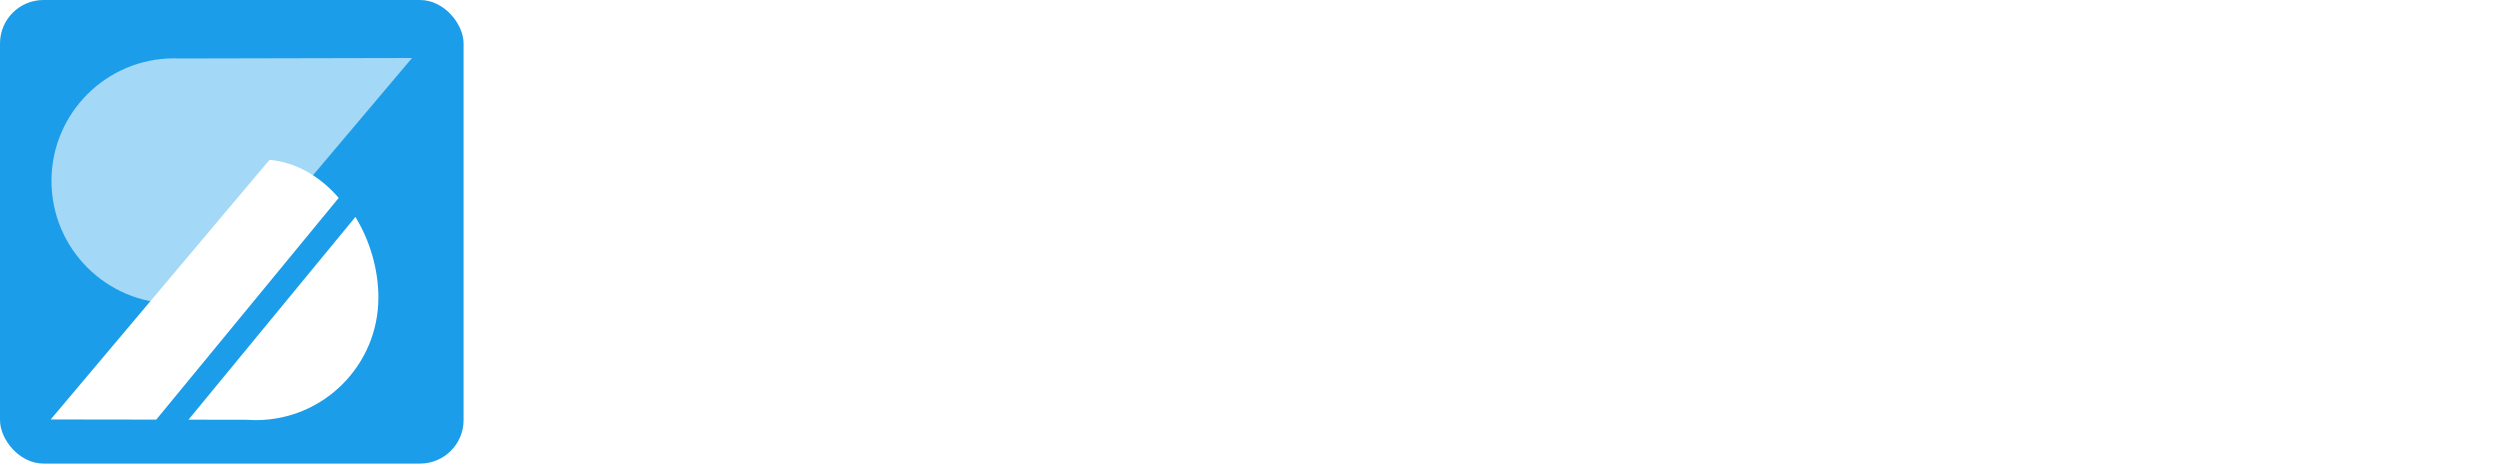 <svg width="151" height="28" viewBox="0 0 151 28" fill="none" xmlns="http://www.w3.org/2000/svg">
<g clip-path="url(#clip0_1301_210)">
<rect width="28" height="28" rx="2.625" fill="#1C9DEA"/>
<path d="M24.89 3.5L12.379 18.306H11.045C10.87 18.321 10.691 18.33 10.513 18.33C6.424 18.33 3.109 15.016 3.109 10.927C3.109 6.838 6.424 3.524 10.513 3.524C10.637 3.524 10.758 3.527 10.879 3.533L24.89 3.503V3.5Z" fill="white" fill-opacity="0.6"/>
<g filter="url(#filter0_d_1301_210)">
<path d="M20.458 11.078L9.438 24.469L3.062 24.46L16.281 8.777C17.933 8.934 19.366 9.814 20.458 11.078Z" fill="white"/>
</g>
<g filter="url(#filter1_d_1301_210)">
<path d="M22.855 17.096C22.855 21.185 19.541 24.5 15.452 24.5C15.274 24.5 15.098 24.491 14.92 24.479L11.385 24.473L21.467 12.227C22.351 13.676 22.855 15.412 22.855 17.096Z" fill="white"/>
</g>
</g>
<path d="M39.67 20.18C36.196 20.18 34.54 18.668 34.54 15.932H36.466C36.664 17.786 37.474 18.668 39.706 18.668C41.902 18.668 42.802 17.75 42.802 16.328C42.802 15.392 42.28 14.726 40.246 14.438L38.464 14.168C35.818 13.79 34.864 12.836 34.864 10.892C34.864 8.606 36.43 7.004 39.67 7.004C42.91 7.004 44.476 8.57 44.476 11.072H42.604C42.406 9.38 41.56 8.516 39.616 8.516C37.708 8.516 36.862 9.416 36.862 10.784C36.862 11.756 37.312 12.278 39.112 12.53L40.894 12.8C43.432 13.16 44.8 14.132 44.8 16.202C44.8 18.632 43.144 20.18 39.67 20.18ZM46.004 23.528V22.16H46.832C48.074 22.16 48.794 21.368 48.794 20.522C48.794 20.342 48.758 20.144 48.686 19.964L45.158 10.712H47.138L49.82 18.47L52.52 10.712H54.518L50.954 19.964C49.892 22.7 48.83 23.528 46.814 23.528H46.004ZM63.159 20H61.251V14.204C61.251 12.8 60.747 12.08 59.433 12.08C58.047 12.08 57.147 13.124 57.147 14.816V20H55.239V10.712H57.057V12.332C57.561 11.252 58.461 10.532 60.009 10.532C62.133 10.532 63.159 11.612 63.159 13.862V20ZM68.739 20.18C65.877 20.18 64.239 18.308 64.239 15.356C64.239 12.404 65.877 10.532 68.739 10.532C71.673 10.532 72.951 12.404 72.951 14.132H71.187C71.007 12.98 70.323 11.99 68.739 11.99C67.119 11.99 66.147 13.124 66.147 15.356C66.147 17.606 67.119 18.722 68.739 18.722C70.125 18.722 70.989 17.984 71.187 16.508H72.951C72.951 18.416 71.565 20.18 68.739 20.18ZM79.147 20.18C75.475 20.18 73.8 18.47 73.8 15.158V7.184H75.799V14.978C75.799 17.606 76.825 18.542 79.147 18.542C81.469 18.542 82.495 17.606 82.495 14.978V7.184H84.493V15.158C84.493 18.47 82.819 20.18 79.147 20.18ZM90.819 20.18C89.325 20.18 88.317 19.568 87.795 18.416V23.528H85.887V10.712H87.705V12.44C88.209 11.234 89.217 10.532 90.819 10.532C93.321 10.532 94.887 12.314 94.887 15.356C94.887 18.398 93.321 20.18 90.819 20.18ZM90.387 18.722C91.917 18.722 92.979 17.696 92.979 15.356C92.979 13.034 91.917 11.99 90.387 11.99C88.839 11.99 87.795 13.034 87.795 15.356C87.795 17.696 88.839 18.722 90.387 18.722ZM105.491 20H103.493V8.822H99.514V7.184H109.487V8.822H105.491V20ZM113.295 20.18C110.343 20.18 108.705 18.308 108.705 15.356C108.705 12.494 110.253 10.532 113.187 10.532C116.121 10.532 117.669 12.53 117.669 15.194C117.669 15.374 117.651 15.536 117.633 15.716H110.613C110.667 17.912 111.711 18.866 113.295 18.866C114.609 18.866 115.437 18.182 115.725 17.12H117.471C117.057 19.01 115.707 20.18 113.295 20.18ZM113.187 11.846C111.747 11.846 110.811 12.71 110.613 14.456H115.761C115.563 12.71 114.627 11.846 113.187 11.846ZM121.712 20.18C119.552 20.18 118.382 19.1 118.382 17.372C118.382 15.986 119.228 14.888 121.532 14.69L123.332 14.546C124.43 14.438 124.754 14.186 124.754 13.592C124.754 12.53 124.142 11.9 122.792 11.9C121.532 11.9 120.848 12.44 120.758 13.592H118.886C118.886 11.72 120.038 10.532 122.774 10.532C125.492 10.532 126.662 11.72 126.662 13.592V17.624C126.662 18.884 126.77 19.694 126.95 20H125.24C124.952 19.64 124.844 19.262 124.844 18.398C124.34 19.586 123.314 20.18 121.712 20.18ZM122.234 18.866C123.872 18.866 124.754 17.588 124.754 16.058V15.266C124.556 15.518 124.052 15.662 123.332 15.716L122.144 15.824C120.812 15.932 120.29 16.49 120.29 17.246C120.29 18.2 120.866 18.866 122.234 18.866ZM140.559 20H138.723V14.15C138.723 12.746 138.273 12.08 137.211 12.08C136.095 12.08 135.231 13.07 135.231 14.762V20H133.395V14.15C133.395 12.746 132.945 12.08 131.901 12.08C130.785 12.08 129.939 13.07 129.939 14.762V20H128.103V10.712H129.921V12.332C130.353 11.252 131.217 10.532 132.495 10.532C133.881 10.532 134.709 11.162 135.051 12.404C135.519 11.216 136.491 10.532 137.769 10.532C139.641 10.532 140.559 11.612 140.559 13.862V20ZM145.671 20.18C142.755 20.18 141.639 18.902 141.639 17.12H143.475C143.565 18.182 144.033 18.902 145.689 18.902C147.309 18.902 147.795 18.2 147.795 17.408C147.795 16.67 147.255 16.292 146.373 16.166L144.663 15.914C142.719 15.644 141.891 14.96 141.891 13.412C141.891 11.81 142.899 10.532 145.671 10.532C148.443 10.532 149.451 11.81 149.451 13.448H147.615C147.525 12.584 147.237 11.81 145.653 11.81C144.303 11.81 143.799 12.368 143.799 13.268C143.799 14.024 144.231 14.294 144.951 14.402L146.661 14.654C148.551 14.924 149.703 15.608 149.703 17.3C149.703 18.902 148.587 20.18 145.671 20.18Z" fill="white"/>
<defs>
<filter id="filter0_d_1301_210" x="-0.438" y="6.152" width="24.395" height="22.693" filterUnits="userSpaceOnUse" color-interpolation-filters="sRGB">
<feFlood flood-opacity="0" result="BackgroundImageFix"/>
<feColorMatrix in="SourceAlpha" type="matrix" values="0 0 0 0 0 0 0 0 0 0 0 0 0 0 0 0 0 0 127 0" result="hardAlpha"/>
<feOffset dy="0.875"/>
<feGaussianBlur stdDeviation="1.75"/>
<feComposite in2="hardAlpha" operator="out"/>
<feColorMatrix type="matrix" values="0 0 0 0 0 0 0 0 0 0 0 0 0 0 0 0 0 0 0.04 0"/>
<feBlend mode="normal" in2="BackgroundImageFix" result="effect1_dropShadow_1301_210"/>
<feBlend mode="normal" in="SourceGraphic" in2="effect1_dropShadow_1301_210" result="shape"/>
</filter>
<filter id="filter1_d_1301_210" x="7.885" y="9.603" width="18.471" height="19.272" filterUnits="userSpaceOnUse" color-interpolation-filters="sRGB">
<feFlood flood-opacity="0" result="BackgroundImageFix"/>
<feColorMatrix in="SourceAlpha" type="matrix" values="0 0 0 0 0 0 0 0 0 0 0 0 0 0 0 0 0 0 127 0" result="hardAlpha"/>
<feOffset dy="0.875"/>
<feGaussianBlur stdDeviation="1.75"/>
<feComposite in2="hardAlpha" operator="out"/>
<feColorMatrix type="matrix" values="0 0 0 0 0 0 0 0 0 0 0 0 0 0 0 0 0 0 0.04 0"/>
<feBlend mode="normal" in2="BackgroundImageFix" result="effect1_dropShadow_1301_210"/>
<feBlend mode="normal" in="SourceGraphic" in2="effect1_dropShadow_1301_210" result="shape"/>
</filter>
<clipPath id="clip0_1301_210">
<rect width="28" height="28" rx="2.625" fill="white"/>
</clipPath>
</defs>
</svg>
